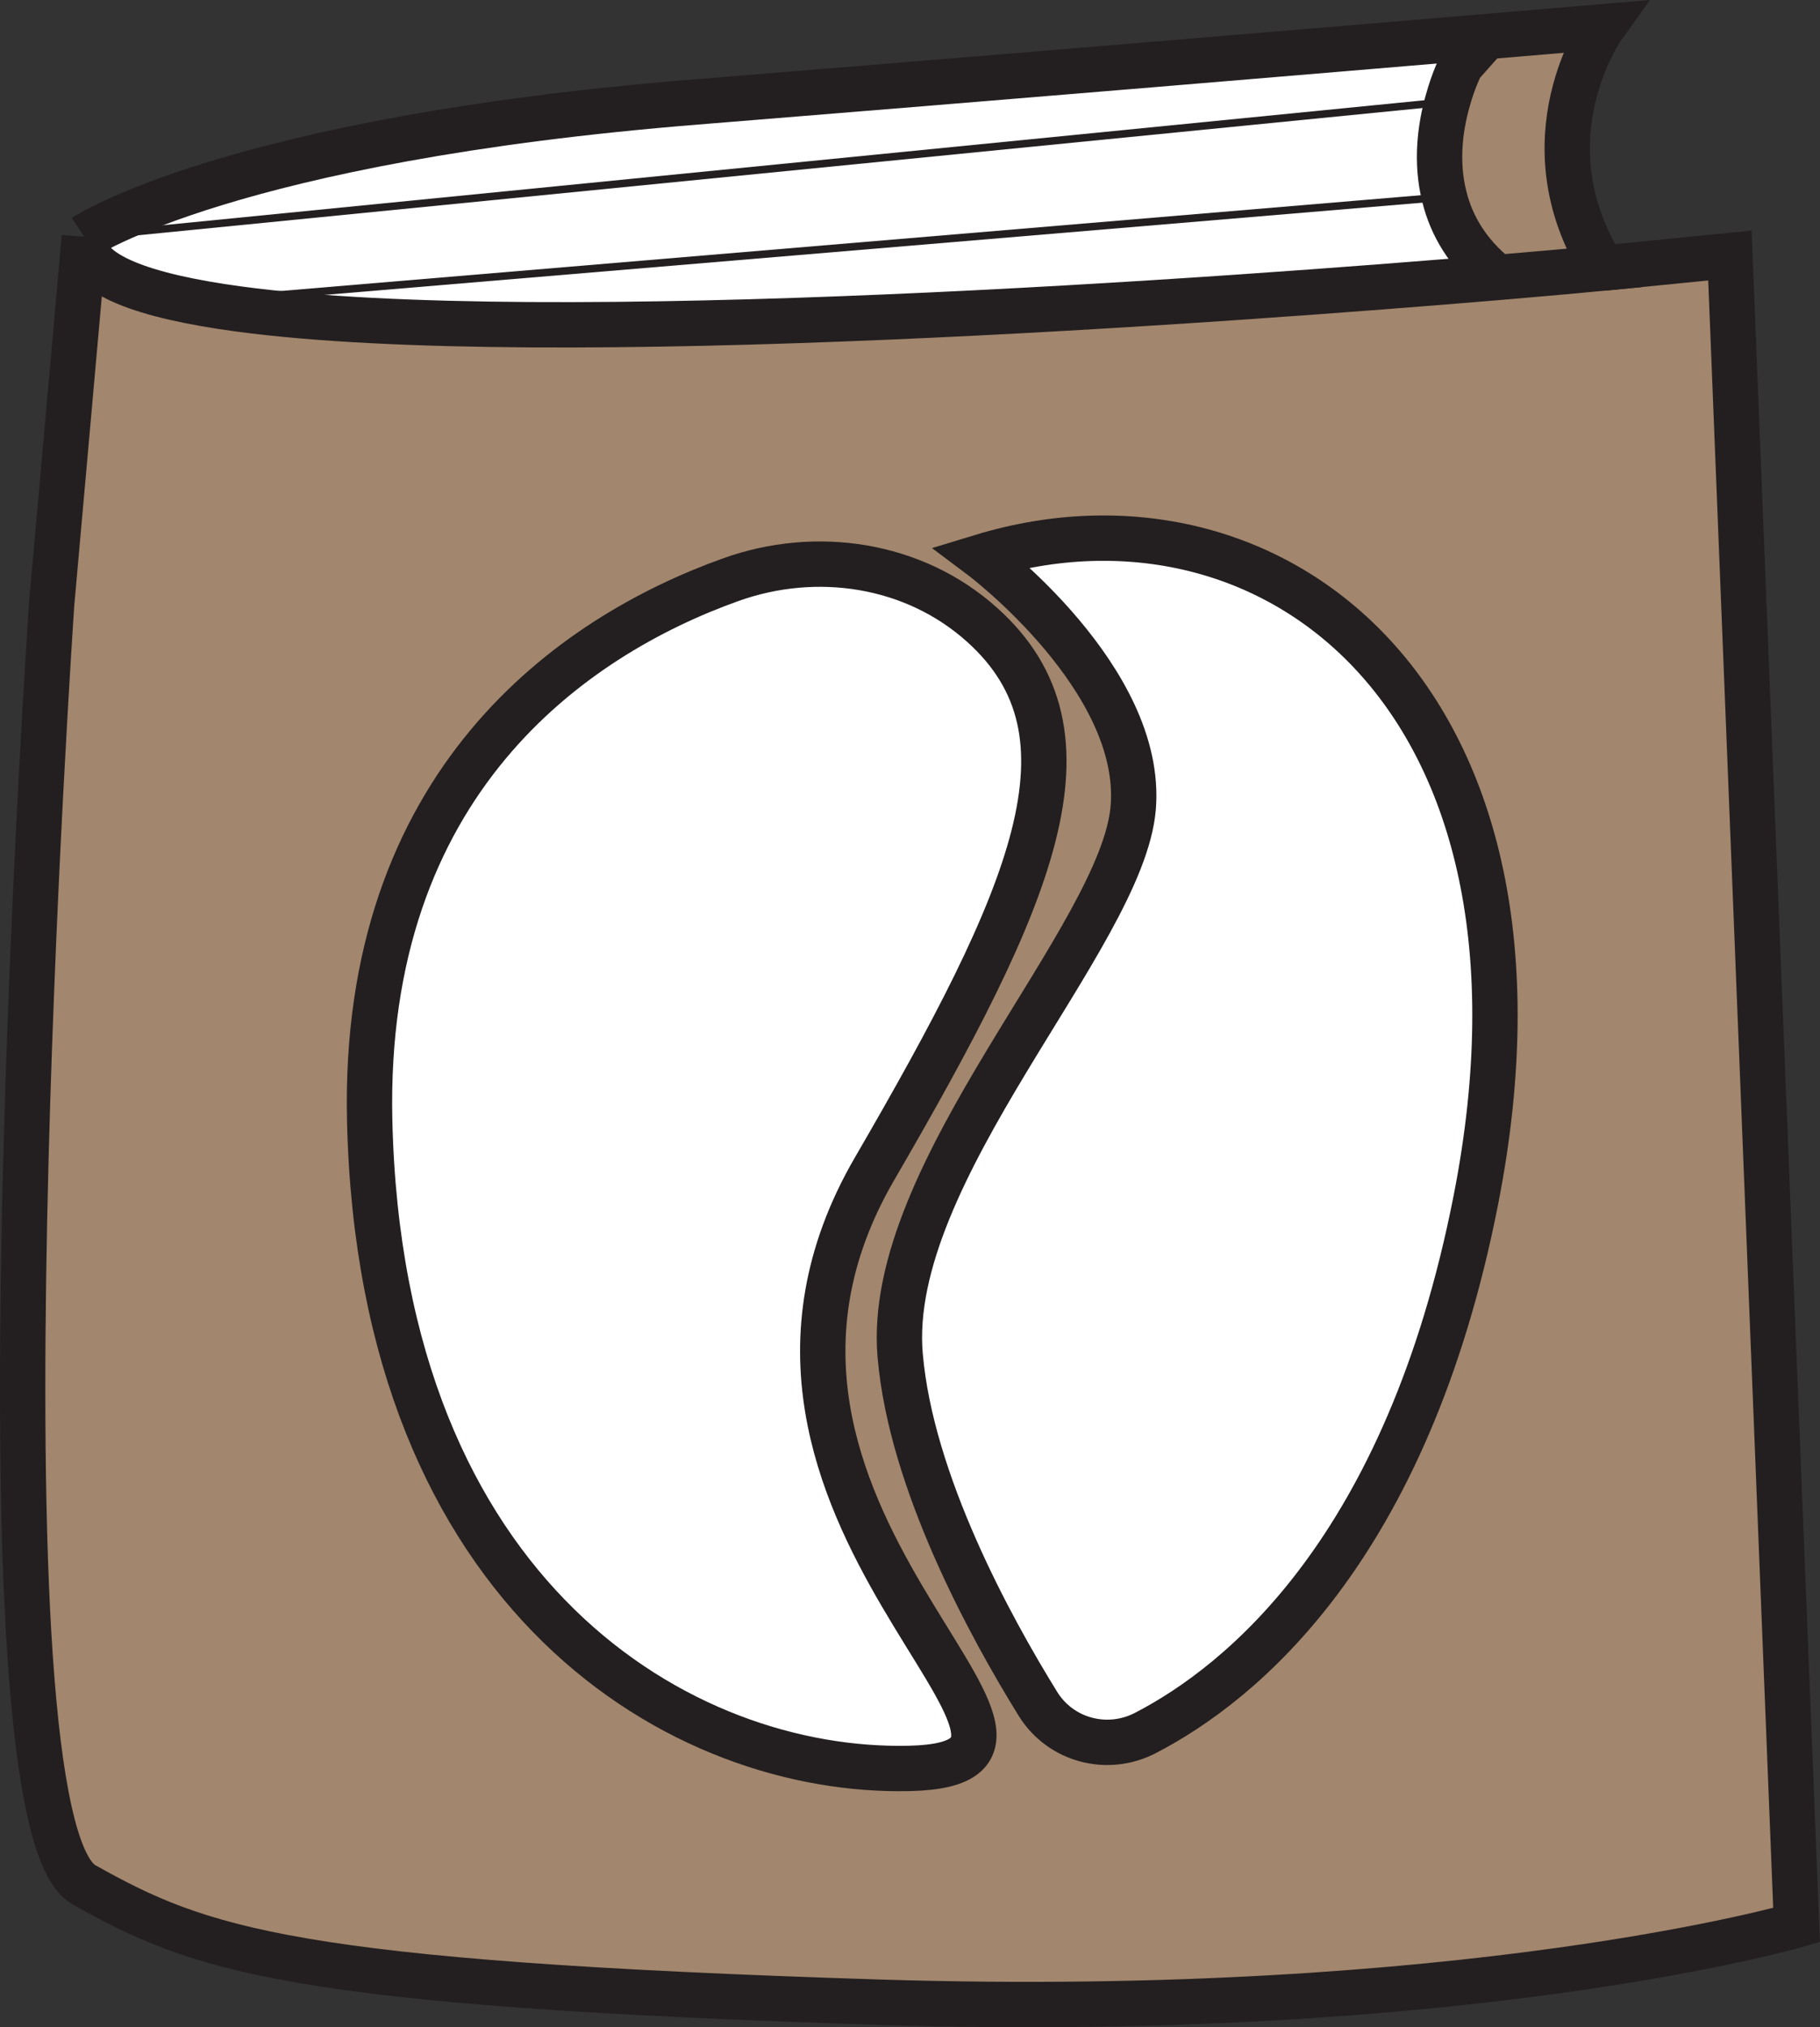<?xml version="1.0" encoding="UTF-8"?>
<svg id="Layer_2" data-name="Layer 2" xmlns="http://www.w3.org/2000/svg" viewBox="0 0 120.42 134.06">
  <rect x="0" y="0" width="120.42" height="134.06" fill="#333333" stroke="none"/>
  <defs>
    <style>
      .cls-1 {
        stroke-width: 3px;
      }

      .cls-1, .cls-2 {
        fill: none;
        stroke: #231f20;
        stroke-miterlimit: 10;
      }

      .cls-3 {
        fill: #a2866d;
      }

      .cls-3, .cls-4 {
        stroke-width: 0px;
      }

      .cls-4 {
        fill: #fff;
      }

      .cls-2 {
        stroke-width: .5px;
      }
    </style>
  </defs>
  <g id="Layer_1-2" data-name="Layer 1">
    <g>
      <g>
        <path class="cls-4" d="m95.57,13.03c.46,1.84,1.5,3.71,3.52,5.32-17.39,1.46-62.78,4.83-83.25,2.09l-.06-.71,79.79-6.7Z"/>
        <path class="cls-4" d="m15.78,19.73l.06.71c-6.33-.85-10.28-2.28-10.28-4.53l.02-.25L95.77,6.73c-.46,1.65-.8,3.95-.2,6.3L15.78,19.73Z"/>
        <path class="cls-4" d="m98.34,2.42l-1.67,1.88s-.5.95-.9,2.43L5.58,15.66s9.65-6.44,40.52-8.92c21.2-1.71,41.57-3.42,52.24-4.32Z"/>
        <path class="cls-4" d="m64.93,36.82c19.17-5.84,39.27,9.23,32.72,42.54-4.54,23.11-15.55,31.98-21.87,35.25-2.51,1.3-5.6.49-7.1-1.92-3.17-5.12-8.4-14.67-9.12-23.05-1.06-12.15,14.72-27.69,15.42-36.23.7-8.53-10.05-16.59-10.05-16.59Z"/>
        <path class="cls-4" d="m64.98,41.32c8.09,7.26,3.36,17.95-7.13,36-13.23,22.79,17.33,39.27,2.34,39.63-15,.36-35-11.22-35.73-42.84-.51-22.33,13.37-32.01,23.88-35.77,5.69-2.04,12.14-1.06,16.64,2.98Z"/>
        <path class="cls-3" d="m114.46,16.9l4.41,110.41s-21.74,6.32-60.73,5.1c-39-1.23-44.92-3.47-52.58-7.76-7.65-4.29-2.14-84.73-2.14-84.73l2.14-24.01c0,2.25,3.95,3.68,10.28,4.53,20.47,2.74,65.86-.63,83.25-2.09,4.37-.37,6.97-.62,6.97-.62l8.4-.83Zm-16.81,62.46c6.55-33.31-13.55-48.38-32.72-42.54,0,0,10.75,8.06,10.05,16.59-.7,8.54-16.48,24.08-15.42,36.23.72,8.38,5.95,17.93,9.12,23.05,1.5,2.41,4.59,3.22,7.1,1.92,6.32-3.27,17.33-12.14,21.87-35.25Zm-39.8-2.04c10.49-18.05,15.22-28.74,7.13-36-4.5-4.04-10.95-5.02-16.64-2.98-10.51,3.76-24.39,13.44-23.88,35.77.73,31.62,20.73,43.2,35.73,42.84,14.99-.36-15.57-16.84-2.34-39.63Z"/>
        <path class="cls-3" d="m95.57,13.03c-.6-2.35-.26-4.65.2-6.3.4-1.48.9-2.43.9-2.43l1.67-1.88c4.87-.41,7.72-.65,7.72-.65,0,0-5.32,7.45,0,15.96,0,0-2.6.25-6.97.62-2.02-1.61-3.06-3.48-3.52-5.32Z"/>
      </g>
      <g>
        <path class="cls-1" d="m5.58,15.66s9.65-6.44,40.52-8.92c21.2-1.71,41.57-3.42,52.24-4.32,4.87-.41,7.72-.65,7.72-.65,0,0-5.32,7.45,0,15.96,0,0-2.6.25-6.97.62-17.39,1.46-62.78,4.83-83.25,2.09-6.33-.85-10.28-2.28-10.28-4.53"/>
        <path class="cls-1" d="m99.09,18.35c-2.02-1.61-3.06-3.48-3.52-5.32-.6-2.35-.26-4.65.2-6.3.4-1.48.9-2.43.9-2.43l1.67-1.88"/>
        <path class="cls-1" d="m106.06,17.73l8.4-.83,4.41,110.41s-21.74,6.32-60.73,5.1c-39-1.23-44.92-3.47-52.58-7.76-7.65-4.29-2.14-84.73-2.14-84.73l2.14-24.01.02-.25"/>
        <path class="cls-1" d="m64.98,41.32c-4.5-4.04-10.95-5.02-16.64-2.98-10.51,3.76-24.39,13.44-23.88,35.77.73,31.62,20.73,43.2,35.73,42.84,14.99-.36-15.57-16.84-2.34-39.63,10.49-18.05,15.22-28.74,7.13-36Z"/>
        <path class="cls-1" d="m64.93,36.82s10.75,8.06,10.05,16.59c-.7,8.54-16.48,24.08-15.42,36.23.72,8.38,5.95,17.93,9.12,23.05,1.5,2.41,4.59,3.22,7.1,1.92,6.32-3.27,17.33-12.14,21.87-35.25,6.55-33.31-13.55-48.38-32.72-42.54Z"/>
        <line class="cls-2" x1="95.77" y1="6.73" x2="5.58" y2="15.66"/>
        <polyline class="cls-2" points="96.26 12.97 95.57 13.03 15.78 19.73 15.37 19.76"/>
      </g>
    </g>
  </g>
</svg>